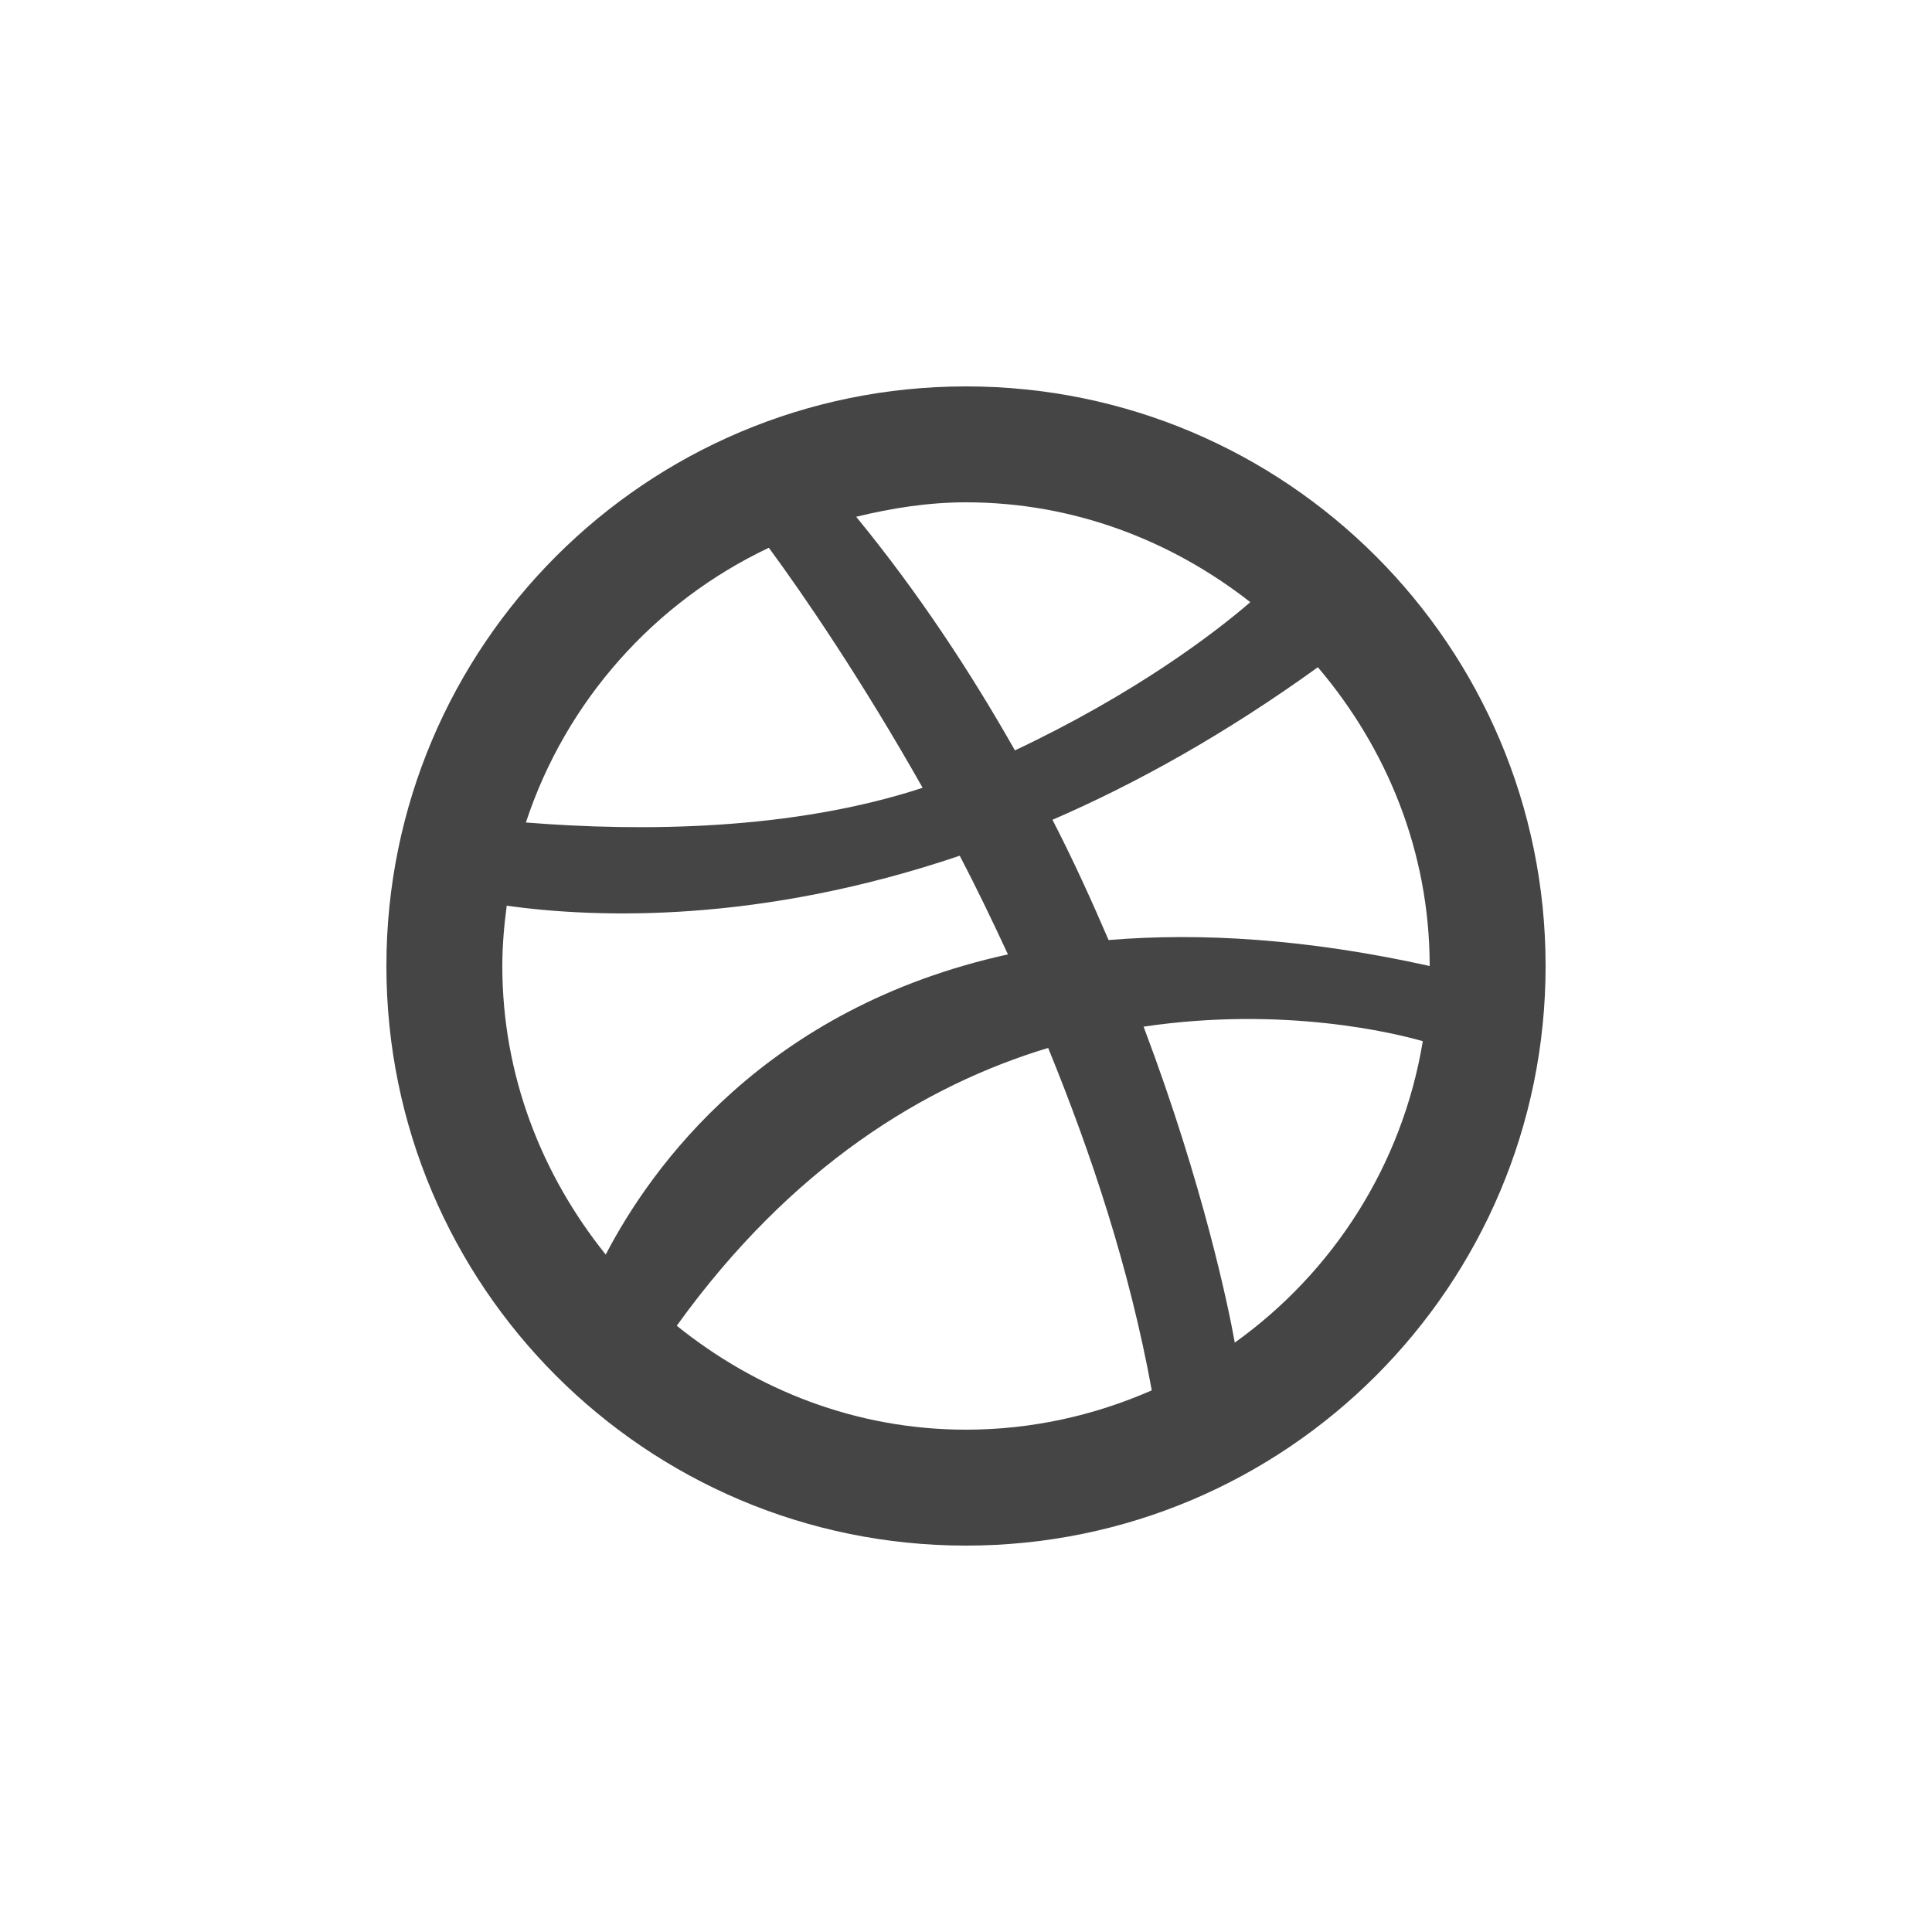 <svg width="25" height="25" viewBox="0 0 25 25" fill="none" xmlns="http://www.w3.org/2000/svg">
<path d="M12.5 5C8.358 5 5 8.358 5 12.5C5 16.642 8.358 20 12.5 20C16.642 20 20 16.642 20 12.5C20 8.358 16.642 5 12.5 5ZM12.5 6.5C13.893 6.5 15.161 6.995 16.179 7.792C15.705 8.201 14.688 8.975 13.133 9.71C12.56 8.698 11.886 7.672 11.079 6.687C11.537 6.576 12.008 6.5 12.5 6.5ZM9.949 7.088C10.403 7.705 11.15 8.799 11.939 10.194C10.255 10.746 8.31 10.764 6.805 10.643C7.322 9.072 8.468 7.789 9.949 7.088ZM12.419 11.073C12.63 11.476 12.838 11.909 13.043 12.35C9.899 13.039 8.427 15.103 7.838 16.234C7.013 15.207 6.5 13.92 6.5 12.5C6.5 12.235 6.523 11.975 6.557 11.72C7.74 11.884 9.834 11.948 12.419 11.073ZM13.563 13.56C14.124 14.932 14.617 16.418 14.904 17.991C14.167 18.314 13.356 18.5 12.5 18.5C11.076 18.5 9.786 17.983 8.757 17.155C10.247 15.085 11.974 14.04 13.563 13.56ZM15.978 17.373C15.902 16.944 15.574 15.339 14.798 13.285C16.615 13.015 18.057 13.371 18.411 13.473C18.146 15.077 17.248 16.465 15.978 17.373ZM14.345 12.164C14.127 11.658 13.893 11.14 13.619 10.608C14.705 10.138 15.858 9.496 17.053 8.634C17.943 9.68 18.5 11.019 18.5 12.5C16.9 12.145 15.53 12.067 14.345 12.164Z" fill="#454545"/>
</svg>
